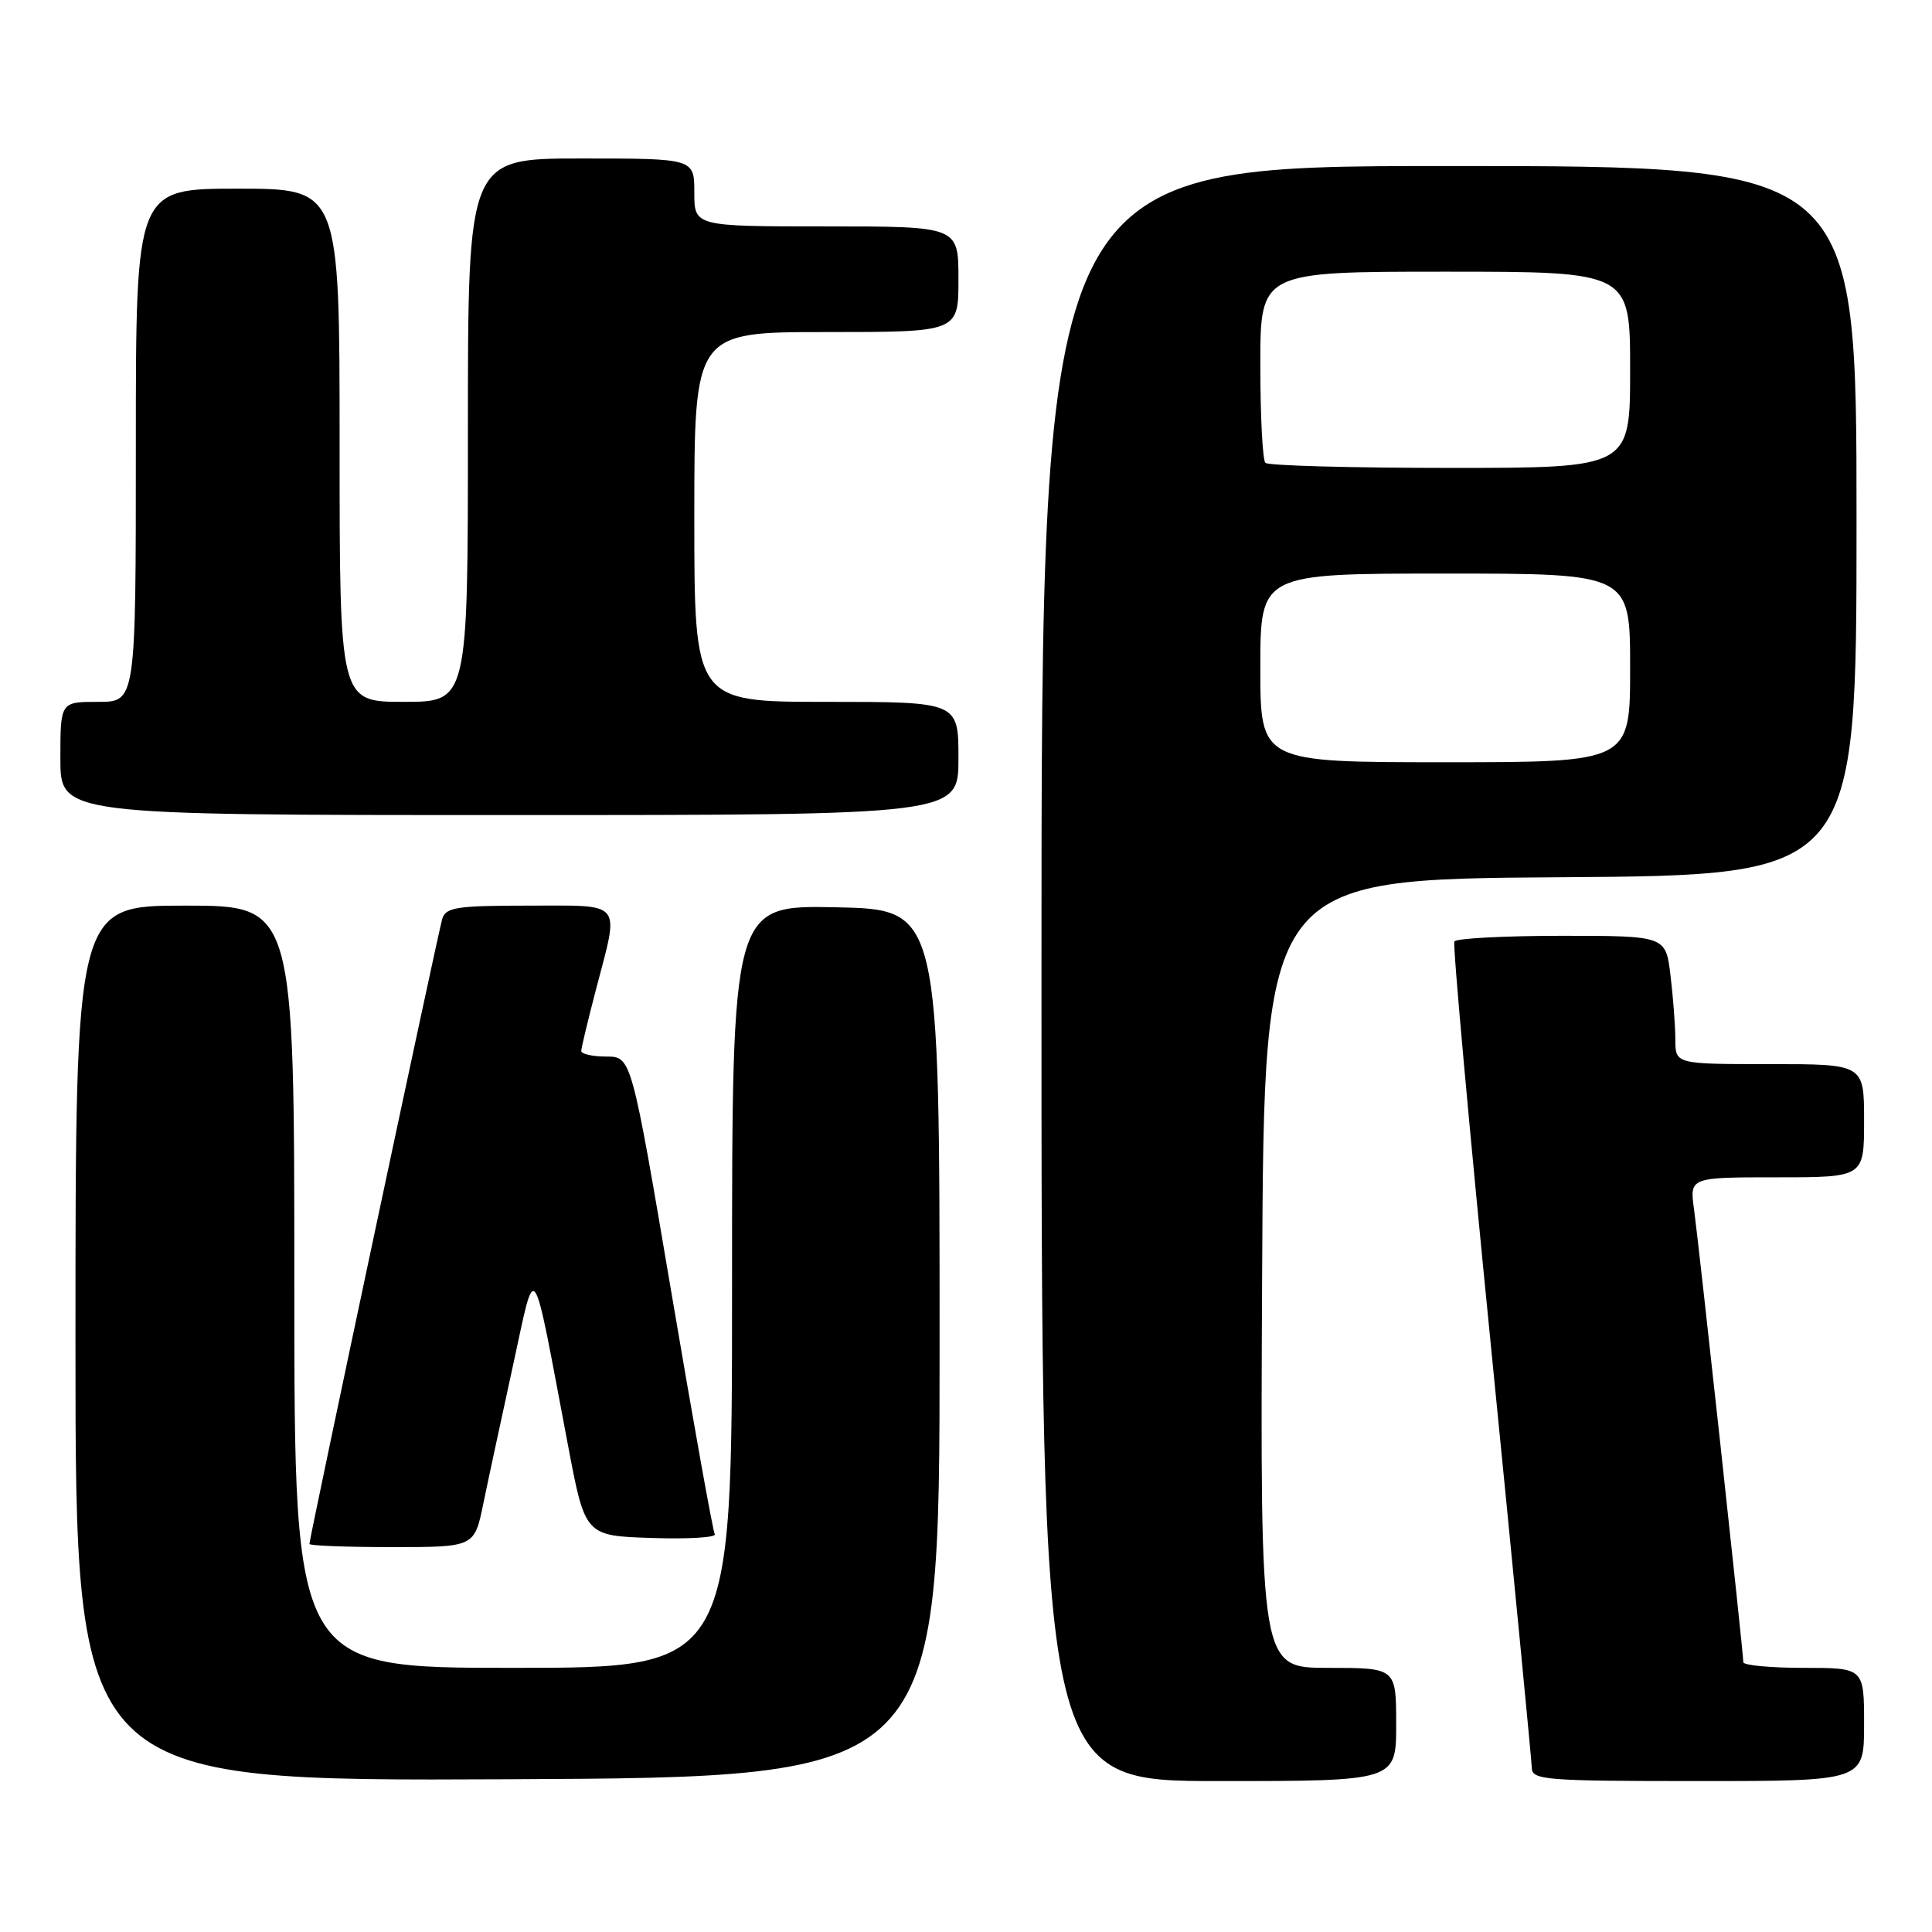 <?xml version="1.0" encoding="UTF-8" standalone="no"?>
<!DOCTYPE svg PUBLIC "-//W3C//DTD SVG 1.1//EN" "http://www.w3.org/Graphics/SVG/1.1/DTD/svg11.dtd" >
<svg xmlns="http://www.w3.org/2000/svg" xmlns:xlink="http://www.w3.org/1999/xlink" version="1.1" viewBox="0 0 256 256">
 <g >
 <path fill="currentColor"
d=" M 124.50 178.00 C 124.50 120.50 124.50 120.50 110.75 120.22 C 97.00 119.94 97.00 119.94 97.00 170.47 C 97.00 221.00 97.00 221.00 68.00 221.00 C 39.00 221.00 39.00 221.00 39.00 170.50 C 39.00 120.00 39.00 120.00 24.50 120.00 C 10.00 120.00 10.00 120.00 10.00 178.01 C 10.00 236.02 10.00 236.02 67.25 235.76 C 124.50 235.50 124.50 235.50 124.50 178.00 Z  M 185.00 228.50 C 185.00 221.00 185.00 221.00 175.99 221.00 C 166.98 221.00 166.98 221.00 167.24 168.75 C 167.50 116.50 167.50 116.50 206.75 116.24 C 246.00 115.98 246.00 115.98 246.00 68.99 C 246.00 22.00 246.00 22.00 192.00 22.00 C 138.00 22.00 138.00 22.00 138.00 129.00 C 138.00 236.00 138.00 236.00 161.50 236.00 C 185.00 236.00 185.00 236.00 185.00 228.50 Z  M 247.00 228.50 C 247.00 221.00 247.00 221.00 239.00 221.00 C 234.60 221.00 231.00 220.66 231.00 220.25 C 231.00 219.00 225.10 164.80 224.47 160.25 C 223.88 156.00 223.88 156.00 235.44 156.00 C 247.00 156.00 247.00 156.00 247.00 148.50 C 247.00 141.00 247.00 141.00 234.50 141.00 C 222.00 141.00 222.00 141.00 221.99 137.75 C 221.99 135.96 221.70 132.14 221.35 129.25 C 220.72 124.00 220.72 124.00 206.92 124.00 C 199.33 124.00 192.93 124.34 192.71 124.75 C 192.48 125.16 194.69 149.57 197.62 179.00 C 200.54 208.43 202.95 233.29 202.97 234.25 C 203.00 235.86 204.73 236.00 225.00 236.00 C 247.00 236.00 247.00 236.00 247.00 228.50 Z  M 64.04 199.25 C 64.69 196.09 66.46 187.88 67.96 181.00 C 71.07 166.79 70.39 165.82 75.26 191.50 C 77.53 203.50 77.53 203.50 86.35 203.79 C 91.20 203.95 94.96 203.72 94.71 203.29 C 94.46 202.86 91.87 188.44 88.96 171.25 C 83.66 140.00 83.66 140.00 80.33 140.00 C 78.50 140.00 77.01 139.66 77.02 139.25 C 77.03 138.84 77.92 135.12 79.00 131.00 C 82.08 119.23 82.71 120.00 70.07 120.00 C 60.52 120.00 59.07 120.22 58.60 121.75 C 58.06 123.53 41.00 203.82 41.00 204.58 C 41.00 204.81 45.92 205.00 51.93 205.00 C 62.86 205.00 62.86 205.00 64.04 199.25 Z  M 127.00 100.50 C 127.00 93.00 127.00 93.00 109.50 93.00 C 92.00 93.00 92.00 93.00 92.00 68.50 C 92.00 44.00 92.00 44.00 109.50 44.00 C 127.00 44.00 127.00 44.00 127.00 37.00 C 127.00 30.00 127.00 30.00 109.50 30.00 C 92.00 30.00 92.00 30.00 92.00 25.50 C 92.00 21.00 92.00 21.00 77.00 21.00 C 62.00 21.00 62.00 21.00 62.00 57.00 C 62.00 93.00 62.00 93.00 53.50 93.00 C 45.00 93.00 45.00 93.00 45.00 59.00 C 45.00 25.00 45.00 25.00 31.50 25.00 C 18.00 25.00 18.00 25.00 18.00 59.00 C 18.00 93.00 18.00 93.00 13.00 93.00 C 8.00 93.00 8.00 93.00 8.00 100.50 C 8.00 108.00 8.00 108.00 67.50 108.00 C 127.00 108.00 127.00 108.00 127.00 100.50 Z  M 167.00 88.50 C 167.00 76.00 167.00 76.00 191.50 76.00 C 216.00 76.00 216.00 76.00 216.00 88.50 C 216.00 101.00 216.00 101.00 191.50 101.00 C 167.00 101.00 167.00 101.00 167.00 88.50 Z  M 167.67 61.33 C 167.30 60.97 167.00 55.12 167.00 48.33 C 167.00 36.00 167.00 36.00 191.50 36.00 C 216.00 36.00 216.00 36.00 216.00 49.00 C 216.00 62.00 216.00 62.00 192.17 62.00 C 179.06 62.00 168.03 61.70 167.67 61.33 Z "/>
</g>
</svg>